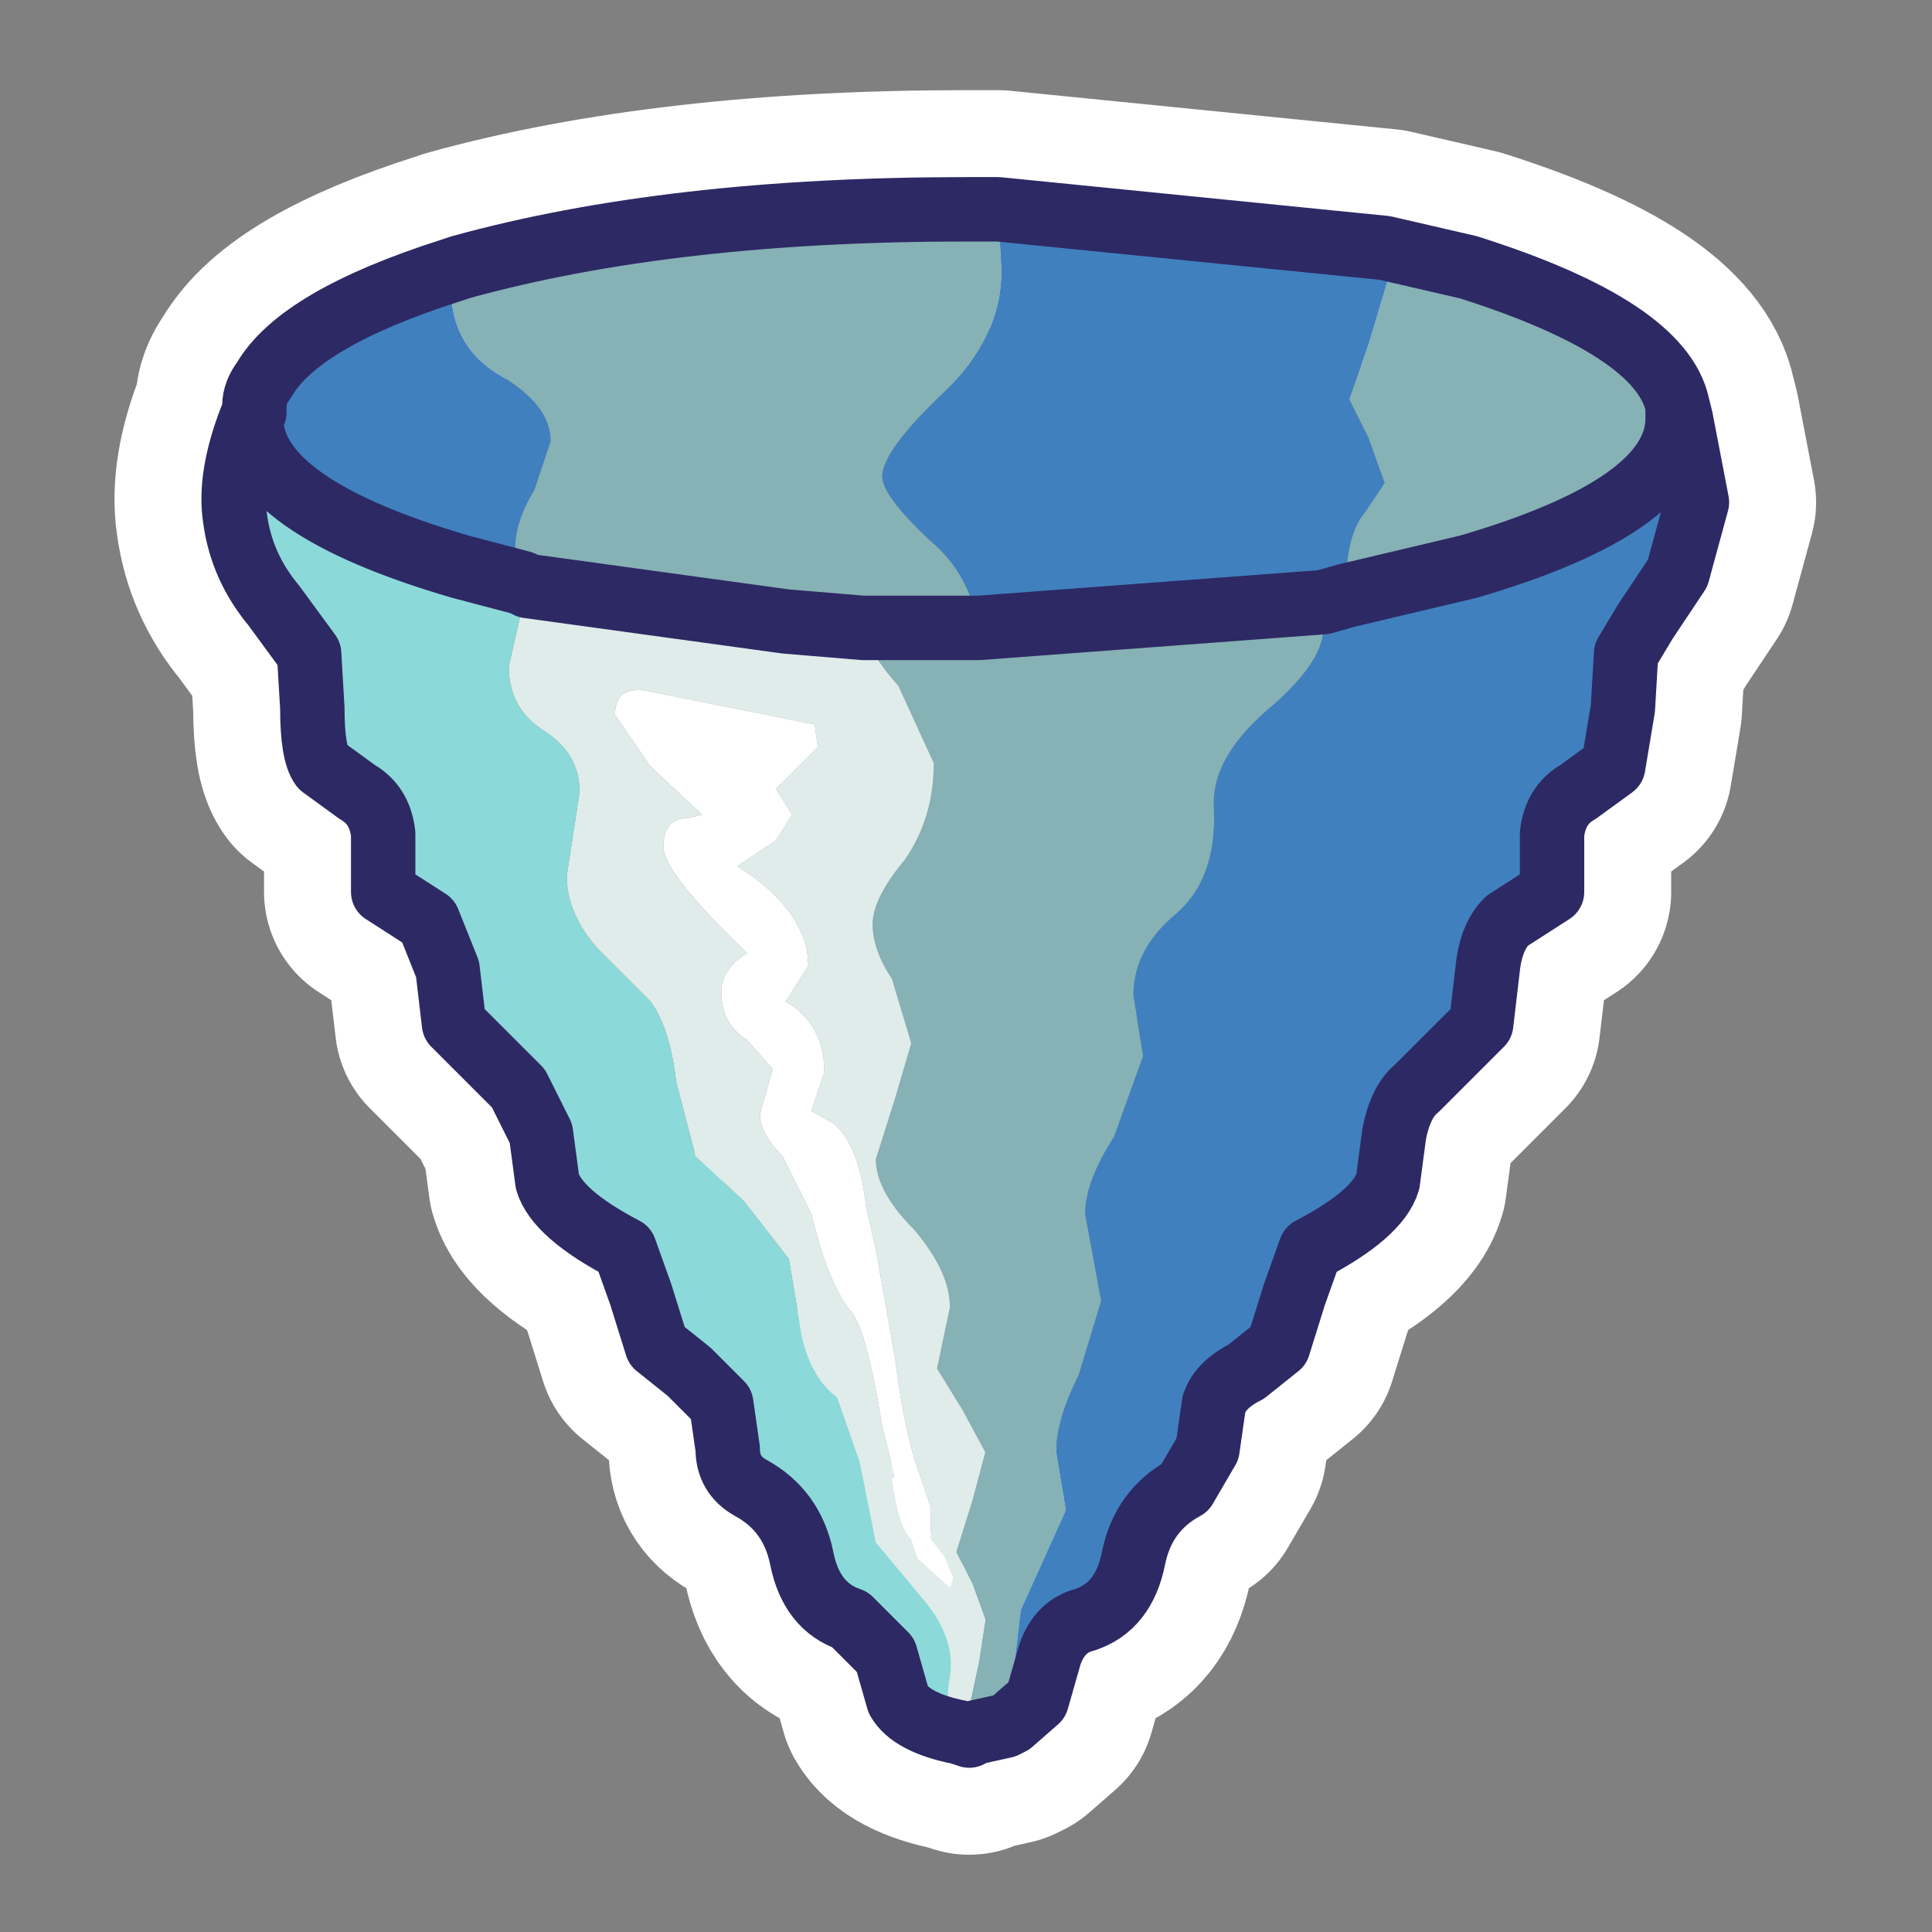 <?xml version="1.0" encoding="UTF-8" standalone="no"?>
<svg xmlns:ffdec="https://www.free-decompiler.com/flash" xmlns:xlink="http://www.w3.org/1999/xlink" ffdec:objectType="frame" height="30.0px" width="30.0px" xmlns="http://www.w3.org/2000/svg">
  <rect width="100%" height="100%" fill="#808080" stroke="none"/>
  <g transform="matrix(1.0, 0.0, 0.0, 1.0, 0.0, 0.0)">
    <use ffdec:characterId="1" height="30.0" transform="matrix(1.0, 0.0, 0.0, 1.0, 0.0, 0.0)" width="30.0" xlink:href="#shape0"/>
  </g>
  <defs>
    <g id="shape0" transform="matrix(1.0, 0.0, 0.0, 1.0, 0.0, 0.0)">
      <path d="M30.0 0.0 L30.0 30.0 0.0 30.0 0.0 0.0 30.0 0.0" fill="#33cc66" fill-opacity="0.0" fill-rule="evenodd" stroke="none"/>
      <path d="M22.8 4.15 Q25.8 5.1 26.05 6.3 L26.1 6.5 26.35 7.8 26.05 8.9 25.55 9.65 25.25 10.15 25.2 11.0 25.05 11.9 24.5 12.3 Q24.15 12.5 24.1 12.95 L24.1 13.85 23.4 14.3 Q23.15 14.55 23.1 15.05 L23.0 15.9 22.0 16.9 Q21.75 17.1 21.65 17.6 L21.55 18.35 Q21.4 18.85 20.35 19.4 L20.1 20.1 19.85 20.9 19.35 21.3 Q18.95 21.5 18.85 21.8 L18.75 22.5 18.4 23.1 Q17.75 23.45 17.6 24.2 17.45 24.95 16.85 25.15 16.45 25.25 16.3 25.7 L16.1 26.4 15.7 26.75 15.6 26.8 15.15 26.9 15.05 26.95 14.9 26.9 Q14.15 26.75 13.95 26.4 L13.75 25.7 13.2 25.15 Q12.6 24.95 12.45 24.2 12.3 23.45 11.65 23.1 11.3 22.9 11.3 22.5 L11.2 21.8 10.7 21.3 10.2 20.9 9.95 20.1 9.7 19.4 Q8.65 18.85 8.5 18.35 L8.4 17.6 8.05 16.9 7.05 15.9 6.95 15.05 6.65 14.3 5.95 13.85 5.95 12.95 Q5.9 12.5 5.55 12.3 L5.0 11.9 Q4.85 11.7 4.85 11.0 L4.8 10.15 4.25 9.4 Q3.75 8.8 3.65 8.05 3.55 7.4 3.9 6.5 L3.95 6.4 3.95 6.3 Q3.95 6.1 4.1 5.9 4.65 4.95 7.0 4.2 L7.15 4.15 Q10.4 3.25 15.0 3.25 L15.5 3.25 21.5 3.85 22.8 4.15 Z" fill="none" stroke="#ffffff" stroke-linecap="round" stroke-linejoin="round" stroke-width="3.7"/>
      <path d="M21.5 3.85 L22.8 4.15 Q25.8 5.1 26.05 6.3 L26.05 6.5 Q26.05 7.85 22.8 8.8 L20.9 9.25 20.9 9.1 Q20.9 8.3 21.2 7.95 L21.5 7.5 21.25 6.8 20.95 6.2 21.25 5.35 21.55 4.35 21.5 3.85 M20.55 9.35 L20.55 9.75 Q20.55 10.3 19.65 11.05 18.8 11.8 18.85 12.55 18.9 13.65 18.25 14.2 17.6 14.75 17.6 15.45 L17.75 16.4 17.3 17.65 Q16.85 18.35 16.85 18.85 L17.1 20.2 16.75 21.35 Q16.4 22.05 16.4 22.55 L16.55 23.45 15.85 25.0 15.75 25.85 15.65 26.7 15.6 26.8 15.15 26.9 15.05 26.5 15.2 25.8 15.3 25.15 15.1 24.6 14.85 24.1 15.1 23.3 15.3 22.55 14.95 21.9 14.55 21.25 14.75 20.3 Q14.75 19.75 14.2 19.1 13.6 18.5 13.6 18.0 L13.9 17.05 14.15 16.2 13.85 15.2 Q13.55 14.75 13.55 14.35 13.55 13.95 14.05 13.35 14.5 12.7 14.5 11.85 L13.95 10.65 Q13.5 10.15 13.4 9.75 L15.0 9.75 15.2 9.75 20.55 9.35 M15.5 3.25 L15.5 3.3 15.55 4.2 Q15.55 5.25 14.65 6.1 13.7 7.0 13.7 7.4 13.7 7.7 14.45 8.4 15.05 8.9 15.2 9.75 L15.0 9.75 13.4 9.75 12.2 9.65 8.2 9.1 8.1 9.05 8.0 8.5 Q8.0 8.1 8.3 7.6 L8.55 6.85 Q8.55 6.3 7.8 5.85 7.0 5.4 7.0 4.45 L7.0 4.2 7.15 4.15 Q10.4 3.25 15.0 3.25 L15.5 3.25" fill="#86b1b5" fill-rule="evenodd" stroke="none"/>
      <path d="M21.5 3.85 L21.55 4.35 21.25 5.35 20.95 6.2 21.25 6.8 21.5 7.5 21.2 7.95 Q20.9 8.3 20.9 9.1 L20.9 9.25 22.8 8.8 Q26.05 7.85 26.05 6.5 L26.1 6.5 26.35 7.8 26.05 8.9 25.55 9.65 25.25 10.15 25.2 11.0 25.05 11.9 24.5 12.3 Q24.15 12.5 24.1 12.95 L24.1 13.85 23.4 14.3 Q23.15 14.55 23.1 15.05 L23.0 15.9 22.0 16.9 Q21.75 17.1 21.65 17.6 L21.55 18.35 Q21.4 18.85 20.35 19.4 L20.1 20.1 19.85 20.9 19.35 21.3 Q18.95 21.5 18.85 21.8 L18.75 22.5 18.4 23.1 Q17.75 23.45 17.6 24.2 17.45 24.95 16.85 25.15 16.45 25.25 16.3 25.7 L16.1 26.4 15.7 26.75 15.65 26.7 15.75 25.85 15.85 25.0 16.55 23.45 16.4 22.55 Q16.4 22.05 16.75 21.35 L17.1 20.2 16.85 18.85 Q16.85 18.35 17.3 17.65 L17.75 16.4 17.6 15.45 Q17.6 14.75 18.25 14.2 18.9 13.65 18.85 12.55 18.8 11.8 19.65 11.05 20.55 10.3 20.55 9.75 L20.55 9.35 20.9 9.25 20.55 9.35 15.2 9.75 Q15.05 8.9 14.45 8.4 13.7 7.7 13.7 7.4 13.7 7.0 14.65 6.1 15.55 5.25 15.55 4.2 L15.5 3.3 15.5 3.25 21.5 3.85 M7.0 4.2 L7.0 4.45 Q7.0 5.4 7.8 5.85 8.55 6.3 8.55 6.85 L8.3 7.6 Q8.0 8.1 8.0 8.5 L8.1 9.05 7.15 8.8 Q3.9 7.85 3.9 6.5 L3.95 6.4 3.95 6.3 Q3.95 6.1 4.1 5.9 4.65 4.95 7.0 4.2" fill="#4080bf" fill-rule="evenodd" stroke="none"/>
      <path d="M8.2 9.1 L12.2 9.65 13.4 9.75 Q13.5 10.15 13.95 10.65 L14.5 11.85 Q14.5 12.7 14.05 13.35 13.55 13.95 13.55 14.35 13.55 14.75 13.85 15.2 L14.15 16.2 13.9 17.05 13.6 18.0 Q13.6 18.5 14.2 19.1 14.75 19.75 14.75 20.3 L14.55 21.25 14.95 21.9 15.3 22.55 15.1 23.3 14.85 24.1 15.1 24.6 15.3 25.15 15.2 25.8 15.05 26.5 15.15 26.9 15.05 26.95 14.9 26.9 Q14.65 26.5 14.75 26.05 14.85 25.45 14.35 24.85 L13.6 23.95 13.35 22.7 13.0 21.7 Q12.6 21.4 12.45 20.75 L12.25 19.55 11.55 18.65 10.8 17.95 10.5 16.8 Q10.4 15.95 10.1 15.55 L9.3 14.75 Q8.8 14.2 8.8 13.6 L9.0 12.3 Q9.0 11.7 8.45 11.35 7.9 11.0 7.9 10.35 L8.15 9.25 8.2 9.1 M12.05 12.25 L12.7 11.6 12.65 11.25 10.15 10.75 Q9.55 10.6 9.55 11.1 L10.1 11.9 10.9 12.65 10.7 12.7 Q10.3 12.7 10.3 13.15 10.3 13.55 11.6 14.8 11.2 15.05 11.2 15.4 11.2 15.9 11.6 16.15 L12.0 16.6 11.8 17.3 Q11.8 17.6 12.15 17.95 L12.6 18.85 Q12.85 19.9 13.2 20.35 13.45 20.6 13.7 22.15 L13.9 22.95 13.85 22.95 Q13.95 23.7 14.15 23.9 L14.25 24.2 14.75 24.65 14.8 24.5 14.65 24.15 14.45 23.9 14.45 23.75 14.45 23.4 14.35 23.1 14.3 22.95 Q14.05 22.3 13.9 21.1 L13.6 19.4 13.45 18.75 Q13.35 17.8 12.95 17.45 L12.6 17.25 12.8 16.65 Q12.8 15.9 12.2 15.55 L12.55 15.0 Q12.55 14.15 11.45 13.45 L12.05 13.05 12.3 12.65 12.05 12.25" fill="#dfecea" fill-rule="evenodd" stroke="none"/>
      <path d="M12.05 12.25 L12.3 12.65 12.05 13.05 11.45 13.45 Q12.55 14.15 12.55 15.0 L12.2 15.55 Q12.8 15.9 12.8 16.65 L12.6 17.25 12.95 17.45 Q13.35 17.8 13.45 18.75 L13.6 19.4 13.9 21.1 Q14.05 22.3 14.3 22.95 L14.35 23.1 14.45 23.4 14.45 23.75 14.45 23.9 14.65 24.15 14.8 24.5 14.75 24.65 14.25 24.2 14.15 23.9 Q13.95 23.7 13.85 22.95 L13.9 22.95 13.7 22.15 Q13.45 20.6 13.2 20.35 12.85 19.9 12.6 18.85 L12.15 17.95 Q11.8 17.6 11.8 17.3 L12.0 16.6 11.6 16.15 Q11.2 15.9 11.2 15.4 11.2 15.05 11.6 14.8 10.3 13.55 10.3 13.15 10.3 12.7 10.7 12.7 L10.9 12.65 10.1 11.9 9.55 11.1 Q9.55 10.6 10.15 10.75 L12.65 11.25 12.7 11.6 12.05 12.25" fill="#ffffff" fill-rule="evenodd" stroke="none"/>
      <path d="M8.15 9.25 L7.9 10.35 Q7.9 11.0 8.45 11.35 9.0 11.7 9.0 12.3 L8.8 13.6 Q8.8 14.2 9.3 14.75 L10.1 15.55 Q10.4 15.95 10.5 16.8 L10.8 17.95 11.55 18.65 12.25 19.55 12.45 20.75 Q12.6 21.4 13.0 21.7 L13.35 22.7 13.6 23.95 14.35 24.85 Q14.85 25.45 14.75 26.05 14.65 26.5 14.9 26.9 14.15 26.75 13.95 26.4 L13.75 25.7 13.2 25.15 Q12.6 24.95 12.45 24.2 12.3 23.45 11.65 23.1 11.3 22.9 11.3 22.5 L11.2 21.8 10.7 21.3 10.2 20.9 9.95 20.1 9.7 19.4 Q8.65 18.85 8.5 18.35 L8.4 17.6 8.05 16.9 7.05 15.9 6.95 15.05 6.65 14.3 5.95 13.85 5.95 12.95 Q5.9 12.5 5.55 12.3 L5.0 11.9 Q4.85 11.7 4.85 11.0 L4.8 10.15 4.25 9.4 Q3.75 8.8 3.65 8.05 3.55 7.4 3.9 6.5 3.9 7.85 7.15 8.8 L8.1 9.05 8.15 9.25" fill="#8cd9d9" fill-rule="evenodd" stroke="none"/>
      <path d="M26.05 6.5 L26.05 6.3 Q25.8 5.1 22.8 4.15 L21.5 3.85 15.5 3.25 15.0 3.25 Q10.4 3.25 7.15 4.15 L7.0 4.2 Q4.65 4.95 4.1 5.9 3.95 6.1 3.95 6.3 L3.95 6.4 3.9 6.5 Q3.9 7.85 7.15 8.8 L8.1 9.05 8.2 9.1 12.2 9.65 13.4 9.75 15.0 9.75 15.2 9.75 20.55 9.35 20.9 9.25 22.8 8.8 Q26.05 7.85 26.05 6.5 M26.1 6.5 L26.05 6.3 M15.7 26.75 L16.1 26.4 16.3 25.7 Q16.45 25.25 16.85 25.15 17.45 24.95 17.6 24.2 17.75 23.45 18.4 23.1 L18.75 22.5 18.85 21.8 Q18.95 21.5 19.35 21.3 L19.85 20.9 20.1 20.1 20.35 19.4 Q21.4 18.85 21.55 18.35 L21.65 17.6 Q21.75 17.1 22.0 16.9 L23.0 15.9 23.1 15.05 Q23.15 14.55 23.4 14.3 L24.1 13.85 24.1 12.95 Q24.15 12.5 24.5 12.3 L25.05 11.9 25.2 11.0 25.25 10.15 25.55 9.65 26.05 8.9 26.35 7.8 26.1 6.5 M15.15 26.9 L15.6 26.8 15.7 26.75 M14.9 26.9 L15.05 26.95 15.15 26.9 M14.9 26.9 Q14.15 26.75 13.95 26.4 L13.75 25.7 13.2 25.15 Q12.6 24.95 12.45 24.2 12.3 23.45 11.65 23.1 11.3 22.9 11.3 22.5 L11.2 21.8 10.7 21.3 10.2 20.9 9.95 20.1 9.7 19.4 Q8.65 18.85 8.5 18.35 L8.4 17.6 8.05 16.9 7.05 15.9 6.95 15.05 6.65 14.3 5.95 13.85 5.95 12.95 Q5.9 12.5 5.55 12.3 L5.0 11.9 Q4.85 11.7 4.85 11.0 L4.8 10.15 4.25 9.4 Q3.75 8.8 3.65 8.05 3.55 7.4 3.9 6.5" fill="none" stroke="#2d2964" stroke-linecap="round" stroke-linejoin="round" stroke-width="1.0"/>
    </g>
  </defs>
</svg>
